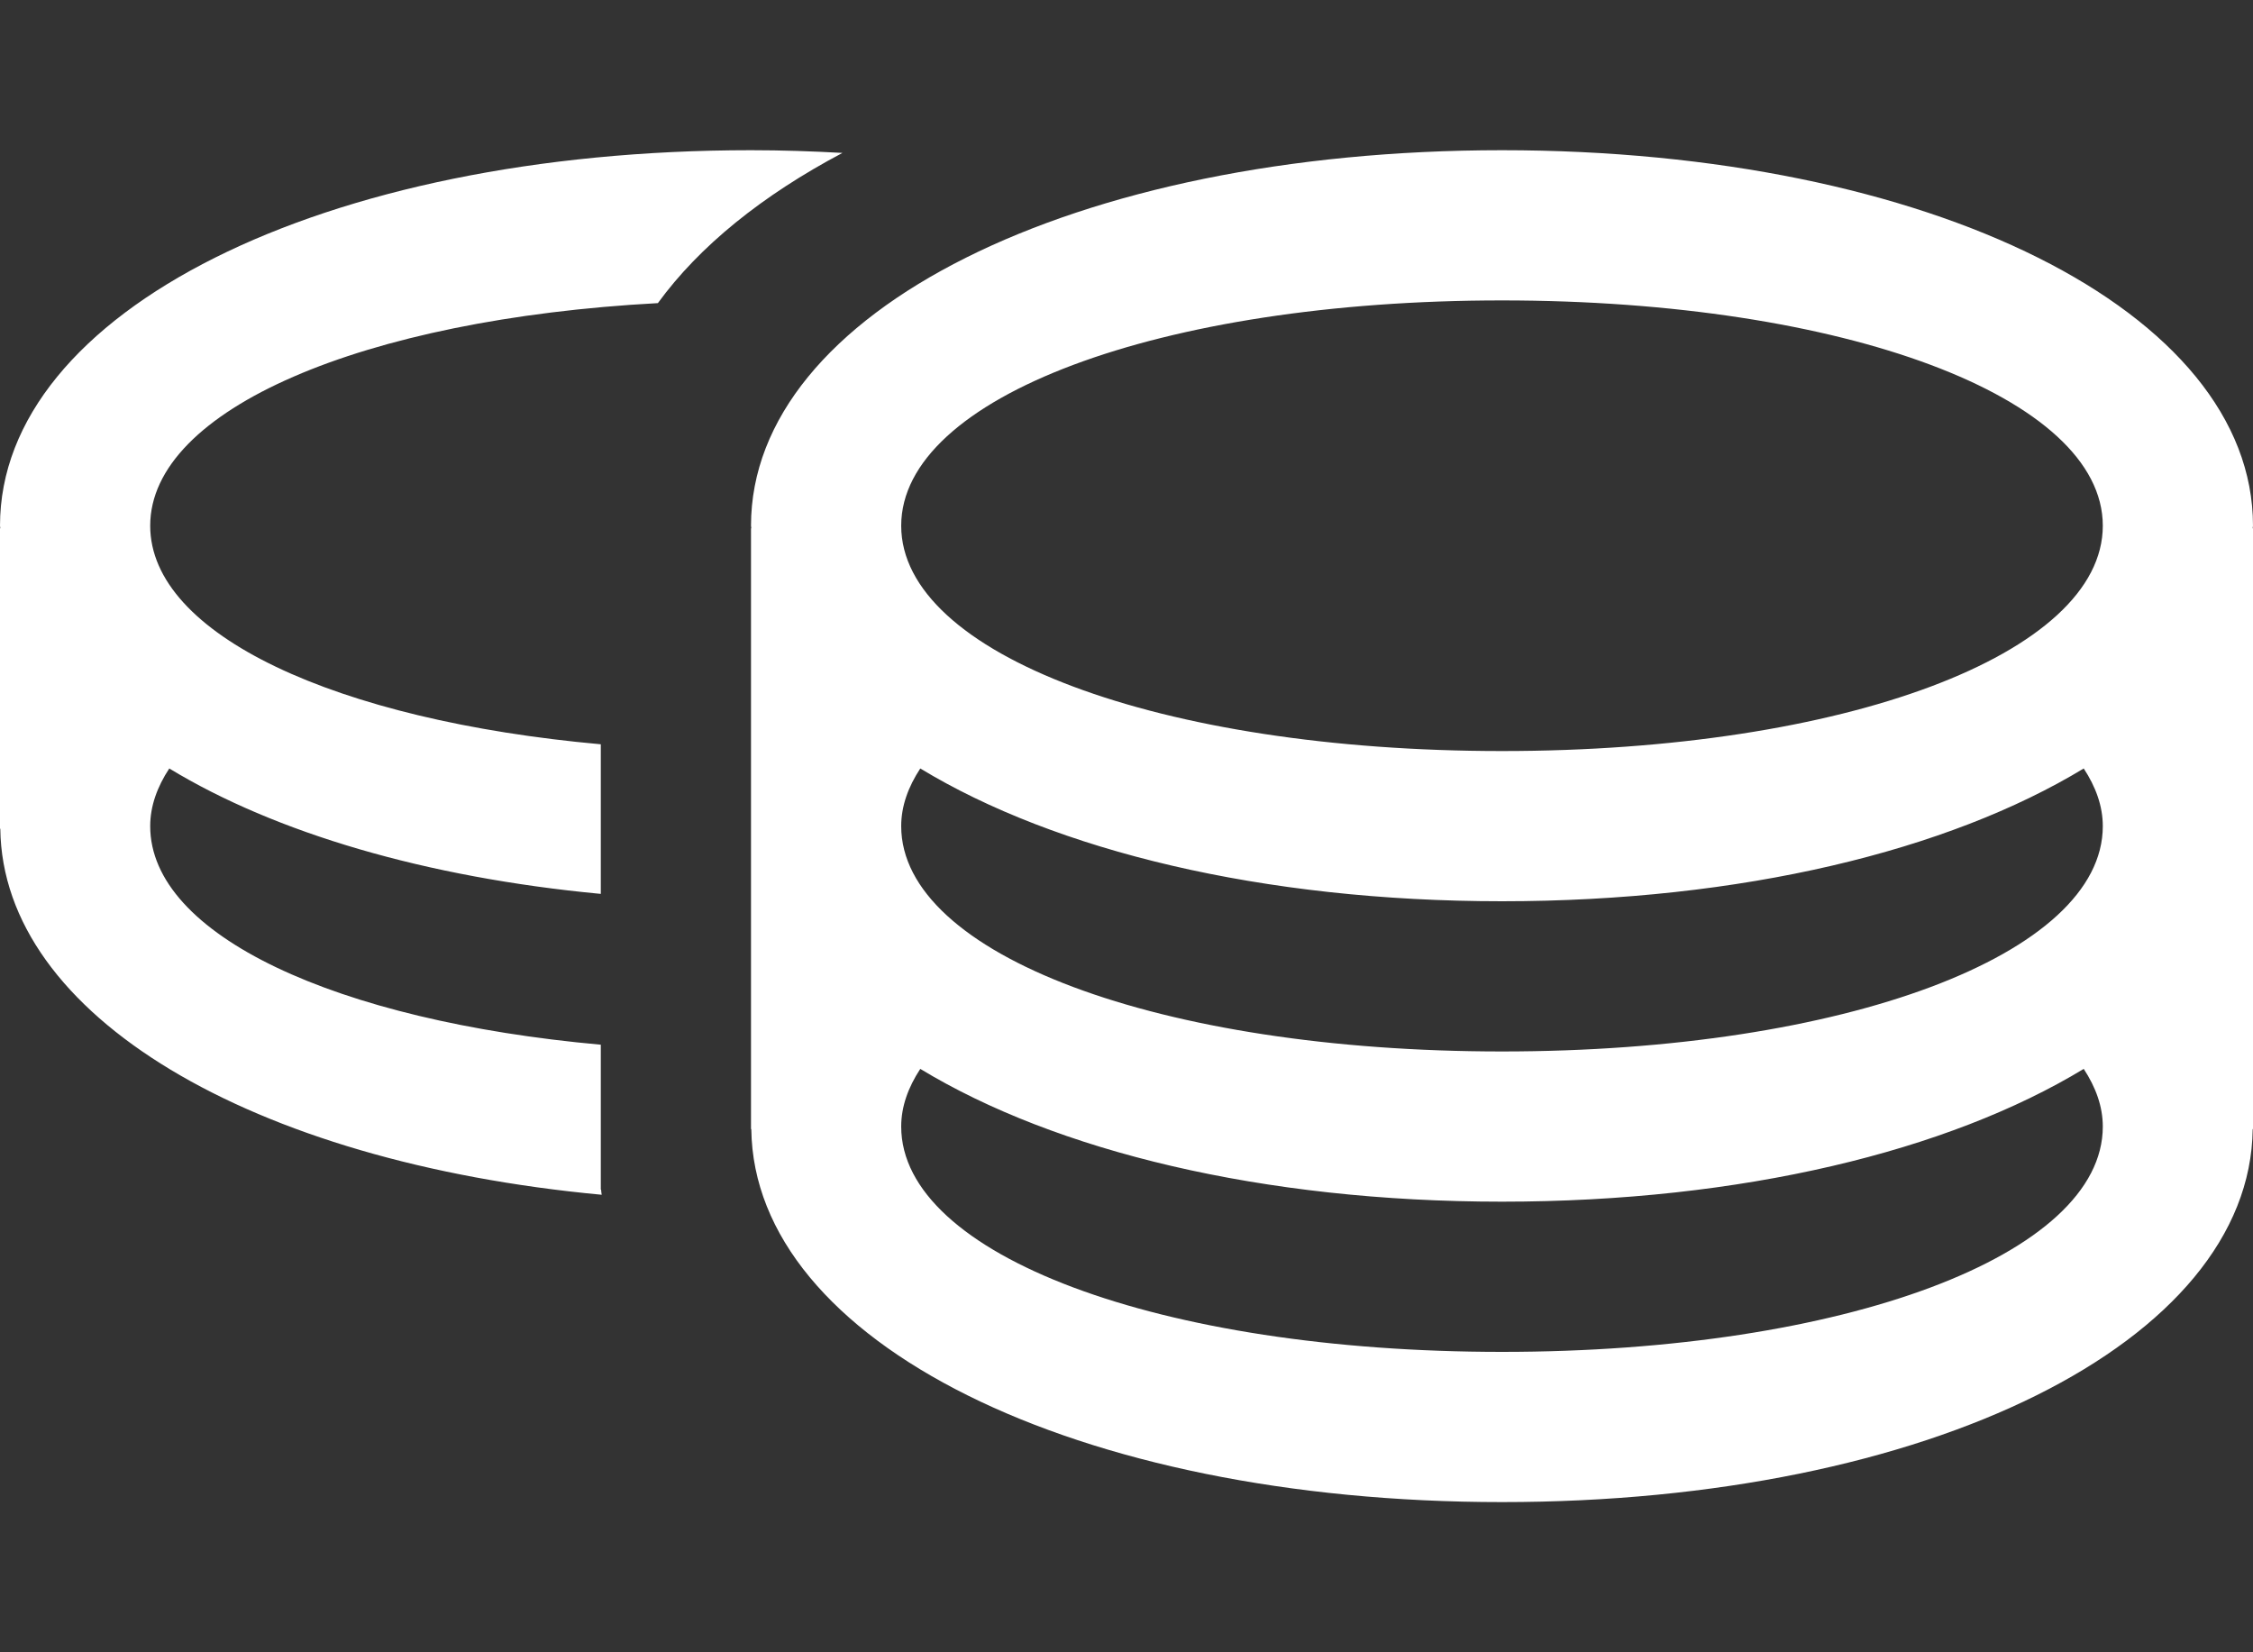 <svg version="1.1" xmlns="http://www.w3.org/2000/svg" xmlns:xlink="http://www.w3.org/1999/xlink" width="15" height="11" viewBox="0 0 15 11">
<rect x="0" y="0" width="15" height="11" fill="#333333" stroke="none"/>
<g>
<path d="M15.000,7.517 C15.000,7.517 14.998,7.517 14.998,7.517 C14.981,8.934 12.839,10.000 10.000,10.000 C7.161,10.000 5.019,8.934 5.002,7.517 C5.002,7.517 5.000,7.517 5.000,7.517 L5.000,3.517 C5.000,3.517 5.002,3.517 5.002,3.517 C5.002,3.511 5.000,3.506 5.000,3.500 C5.000,2.075 7.150,1.000 10.000,1.000 C12.851,1.000 15.000,2.075 15.000,3.500 C15.000,3.506 14.998,3.511 14.998,3.517 C14.998,3.517 15.000,3.517 15.000,3.517 L15.000,7.517 zM10.000,2.000 C7.720,2.000 6.000,2.645 6.000,3.500 C6.000,4.355 7.720,5.000 10.000,5.000 C12.280,5.000 14.000,4.355 14.000,3.500 C14.000,2.645 12.280,2.000 10.000,2.000 zM13.873,5.116 C12.971,5.663 11.596,6.000 10.000,6.000 C8.404,6.000 7.029,5.663 6.127,5.116 C6.047,5.238 6.000,5.366 6.000,5.500 C6.000,6.355 7.720,7.000 10.000,7.000 C12.280,7.000 14.000,6.355 14.000,5.500 C14.000,5.366 13.953,5.238 13.873,5.116 zM13.873,7.116 C12.971,7.663 11.596,8.000 10.000,8.000 C8.404,8.000 7.029,7.663 6.127,7.116 C6.047,7.238 6.000,7.366 6.000,7.500 C6.000,8.355 7.720,9.000 10.000,9.000 C12.280,9.000 14.000,8.355 14.000,7.500 C14.000,7.366 13.953,7.238 13.873,7.116 zM4.380,2.018 C2.416,2.124 1.000,2.725 1.000,3.500 C1.000,4.225 2.236,4.796 4.000,4.955 C4.000,4.955 4.000,5.951 4.000,5.951 C2.834,5.841 1.834,5.545 1.127,5.116 C1.047,5.238 1.000,5.366 1.000,5.500 C1.000,6.225 2.236,6.796 4.000,6.955 C4.000,6.955 4.000,7.920 4.000,7.920 C4.000,7.920 4.002,7.920 4.002,7.920 C4.002,7.932 4.005,7.943 4.006,7.954 C1.676,7.737 0.017,6.763 0.002,5.517 C0.002,5.517 -0.000,5.517 -0.000,5.517 L-0.000,3.517 C-0.000,3.517 0.002,3.517 0.002,3.517 C0.002,3.511 -0.000,3.506 -0.000,3.500 C-0.000,2.075 2.150,1.000 5.000,1.000 C5.207,1.000 5.410,1.007 5.609,1.018 C5.074,1.301 4.656,1.639 4.380,2.018 z" fill="#FFFFFF" />
</g>
</svg>
